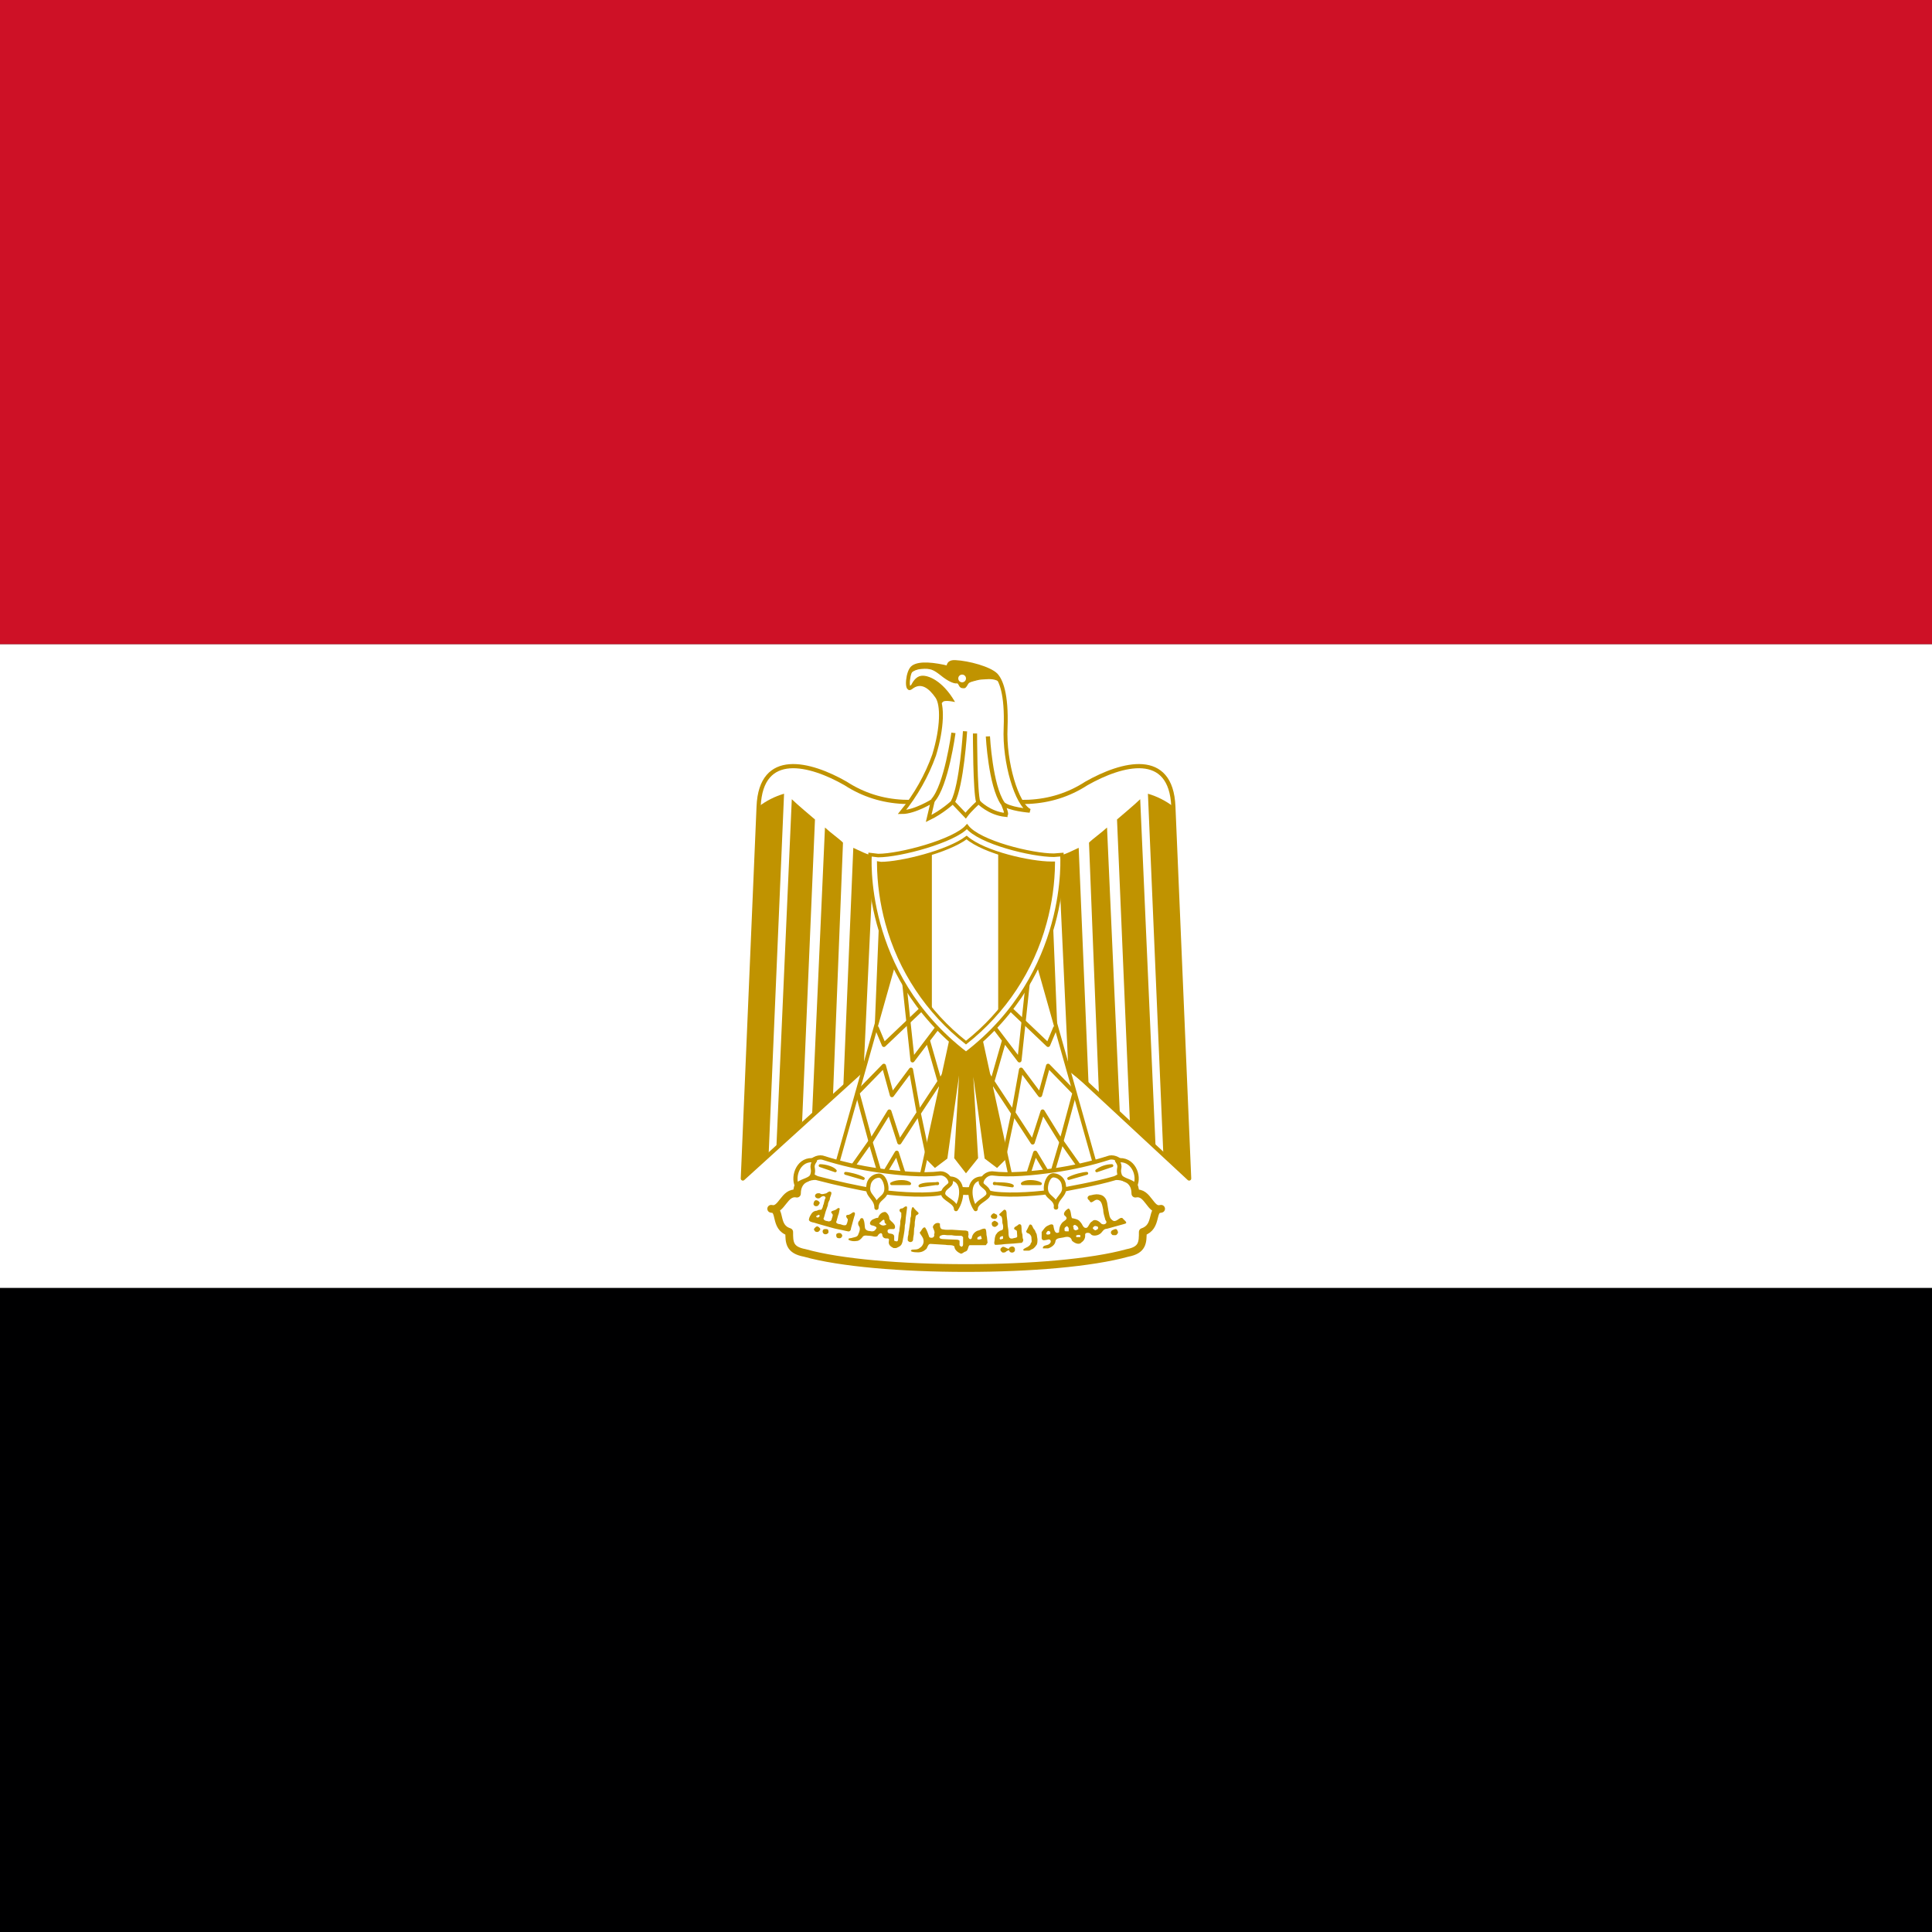 <svg width="512" height="512" viewBox="0 0 512 512" fill="none" xmlns="http://www.w3.org/2000/svg">
<rect x="0" y="0" width="512" height="512" fill="#333333" stroke="none"/>
<g clip-path="url(#clip0_2_2427)">
<path d="M0 341.3H512V512H0V341.3Z" fill="#000001"/>
<path d="M0 170.7H512V341.3H0V170.7Z" fill="white"/>
<path d="M0 0H512V170.7H0V0Z" fill="#CE1126"/>
<path d="M256.681 258.047L315.134 312.319L310.953 213.759C310.356 198.826 297.385 202.239 287.913 207.615C278.441 213.759 267.433 213.759 255.999 209.749C244.479 213.759 233.556 213.759 224.084 207.615C214.697 202.239 201.641 198.826 201.044 213.759L196.863 312.319L256.681 258.047Z" fill="white" stroke="#C09300" stroke-width="1.109" stroke-linejoin="round"/>
<path d="M207.785 210.346L203.689 306.175L196.863 312.319L201.044 213.759C203.06 212.213 205.346 211.056 207.785 210.346ZM215.977 217.172L212.564 297.385L205.737 304.383L209.833 211.796C211.199 213.162 215.209 216.49 215.977 217.172ZM223.401 223.316L220.756 290.218L215.209 295.593L218.623 219.306C219.988 220.586 222.719 222.548 223.401 223.316ZM231.508 226.73L228.863 283.732L223.487 288.084L226.132 224.682C227.497 225.279 230.143 226.73 231.508 226.73ZM239.017 226.73L237.055 274.26L231.508 279.636L233.641 227.327C234.921 227.327 238.42 227.327 239.017 226.73Z" fill="#C09300"/>
<path d="M304.212 210.346L308.308 306.175L315.134 312.319L310.953 213.759C308.937 212.213 306.651 211.056 304.212 210.346ZM296.02 217.172L299.433 297.385L306.26 304.383L302.164 211.796C300.798 213.162 296.788 216.49 296.02 217.172ZM288.596 223.316L291.241 290.218L296.788 295.593L293.374 219.306C292.009 220.586 289.278 222.548 288.596 223.316ZM280.489 226.73L283.134 283.732L288.51 288.084L285.865 224.682C284.5 225.279 281.854 226.73 280.489 226.73ZM272.98 226.73L274.942 274.26L280.489 279.636L278.356 227.327C277.076 227.327 273.577 227.327 272.98 226.73Z" fill="#C09300"/>
<path d="M258.729 268.799L266.921 306.175L264.191 308.905L261.375 306.772L256.767 273.492L258.729 306.772L255.999 310.185L253.353 306.772L255.316 273.492L250.623 306.772L247.807 308.905L245.076 306.175L253.268 268.884H258.729V268.799Z" fill="#C09300" stroke="#C09300" stroke-width="0.939"/>
<path d="M237.652 252.415L221.353 310.185L243.796 313.599L253.268 270.164L237.652 252.415Z" fill="white" stroke="#C09300" stroke-width="1.024" stroke-linejoin="round"/>
<path d="M232.276 272.212L234.239 276.906L244.82 266.836" stroke="#C09300" stroke-width="1.109" stroke-linejoin="round"/>
<path d="M239.615 260.266L241.833 281.002L248.575 272.127M245.844 275.54L249.513 288.34M250.964 283.647L243.54 294.911M245.844 306.175L243.455 294.911M243.455 294.911L241.407 283.476L236.372 290.218L234.239 282.452L227.241 289.62L230.74 302.591L235.689 294.57L238.335 302.761L243.455 294.911Z" stroke="#C09300" stroke-width="1.109" stroke-linejoin="round"/>
<path d="M226.132 308.905L230.655 302.505L233.556 312.319L237.652 305.492L240.297 313.684" stroke="#C09300" stroke-width="1.109" stroke-linejoin="round"/>
<path d="M274.345 252.415L290.644 310.185L268.201 313.599L258.729 270.164L274.345 252.415Z" fill="white" stroke="#C09300" stroke-width="1.024" stroke-linejoin="round"/>
<path d="M279.721 272.212L277.759 276.906L267.177 266.836" stroke="#C09300" stroke-width="1.109" stroke-linejoin="round"/>
<path d="M272.383 260.266L270.164 281.002L263.423 272.127M266.153 275.54L262.484 288.34M261.033 283.647L268.457 294.911M266.153 306.175L268.543 294.911M268.543 294.911L270.591 283.476L275.625 290.218L277.759 282.452L284.756 289.62L281.257 302.591L276.308 294.57L273.663 302.761L268.543 294.911Z" stroke="#C09300" stroke-width="1.109" stroke-linejoin="round"/>
<path d="M285.865 308.905L281.342 302.505L278.441 312.319L274.345 305.492L271.7 313.684" stroke="#C09300" stroke-width="1.109" stroke-linejoin="round"/>
<path d="M255.999 336.041C273.065 336.041 289.278 334.676 298.836 332.031C302.846 331.263 302.846 329.215 302.846 326.484C306.942 325.119 304.894 320.34 307.71 320.34C304.809 321.193 304.297 315.647 300.884 316.329C300.884 311.551 296.02 310.953 292.009 312.319C283.902 314.964 269.566 315.647 255.999 315.647C242.345 314.964 228.18 314.964 219.988 312.233C215.977 310.953 211.199 311.551 211.199 316.329C207.785 315.647 207.188 321.108 204.372 320.34C207.188 320.34 205.055 325.204 209.151 326.484C209.151 329.215 209.151 331.263 213.247 332.031C222.633 334.676 239.017 336.041 255.999 336.041Z" fill="white" stroke="#C09300" stroke-width="2.048" stroke-linecap="round" stroke-linejoin="round"/>
<path d="M232.873 310.185C238.335 310.953 244.479 311.551 249.257 310.953C251.988 310.953 253.951 315.647 248.489 316.329C243.796 316.927 236.287 316.329 232.276 315.647C226.998 314.723 221.76 313.584 216.575 312.233C211.796 310.185 215.209 306.26 217.94 306.772C222.812 308.333 227.807 309.475 232.873 310.185ZM279.124 310.185C273.662 310.953 267.518 311.551 262.911 310.953C260.009 310.953 258.047 315.647 263.508 316.329C268.286 316.927 275.71 316.329 279.721 315.647C283.134 314.964 290.644 313.684 295.422 312.233C300.201 310.185 296.788 306.26 294.057 306.772C289.186 308.333 284.19 309.475 279.124 310.185Z" fill="white" stroke="#C09300" stroke-width="1.109" stroke-linecap="round" stroke-linejoin="round"/>
<path d="M215.892 307.54C211.796 306.772 209.919 311.551 211.199 314.281C211.796 312.916 214.612 312.916 215.209 311.551C215.977 309.503 214.612 309.503 215.977 307.54H215.892ZM232.276 320.084C232.276 317.353 234.921 317.695 234.921 314.964C234.921 313.684 234.239 311.551 232.873 311.551C232.162 311.591 231.491 311.892 230.988 312.396C230.484 312.899 230.183 313.57 230.143 314.281C229.545 316.927 232.276 317.353 232.276 320.084ZM251.646 312.319C255.657 312.319 255.23 317.695 253.353 320.425C253.353 318.463 249.94 317.695 249.94 316.329C249.94 314.281 253.012 314.281 251.646 312.319ZM296.02 307.54C300.201 306.772 302.164 311.551 300.798 314.281C300.201 312.916 297.385 312.916 296.788 311.551C296.02 309.503 297.385 309.503 296.02 307.54ZM279.892 319.999C279.892 317.268 277.161 317.609 277.161 314.879C277.161 313.599 277.844 311.465 279.209 311.465C279.92 311.506 280.591 311.807 281.095 312.31C281.598 312.814 281.899 313.485 281.94 314.196C282.537 316.841 279.806 317.268 279.806 319.999H279.892ZM260.265 312.319C256.254 312.319 256.681 317.695 258.558 320.425C258.558 318.463 261.972 317.695 261.972 316.329C261.972 314.281 258.9 314.281 260.265 312.319Z" fill="white" stroke="#C09300" stroke-width="1.109" stroke-linecap="round" stroke-linejoin="round"/>
<path d="M217.343 308.906C218.708 308.906 220.756 309.503 221.353 310.271L217.343 308.906ZM224.084 310.954C224.767 310.954 227.497 311.551 228.777 312.319L224.084 310.954ZM248.489 313.684C247.209 313.684 244.479 313.684 243.796 314.281L248.489 313.599V313.684ZM241.065 313.684C240.297 312.916 237.652 312.916 236.287 313.684H241.065ZM294.654 308.906C293.206 308.924 291.802 309.402 290.644 310.271L294.654 308.906ZM287.998 310.954C287.145 310.954 284.585 311.551 283.22 312.319L287.998 310.954ZM263.508 313.684C264.788 313.684 267.518 313.684 268.286 314.281L263.508 313.599V313.684ZM270.932 313.684C271.7 312.916 274.345 312.916 275.71 313.684H270.932Z" fill="white" stroke="#C09300" stroke-width="0.768" stroke-linecap="round" stroke-linejoin="round"/>
<path d="M216.148 319.657C215.721 319.572 215.465 319.145 215.636 318.804C215.721 318.207 216.148 317.951 216.489 318.121C216.831 318.121 217.257 318.633 217.257 318.804L216.916 319.401L216.745 319.487C216.745 319.657 216.404 319.657 216.148 319.657ZM263.081 322.985C262.911 322.985 262.569 322.559 262.569 322.388C262.569 322.047 263.081 321.535 263.423 321.535L264.105 321.876C264.361 322.132 264.361 322.644 264.02 322.9C263.849 323.071 263.337 323.071 263.081 322.9V322.985ZM263.337 325.119C262.996 324.948 262.911 324.777 262.825 324.436C262.825 324.009 262.825 323.924 263.252 323.668L263.593 323.497L263.935 323.668C264.276 323.839 264.532 324.009 264.532 324.351C264.532 324.607 264.276 324.863 263.935 325.033C263.679 325.204 263.593 325.204 263.337 325.033V325.119Z" fill="#C09300"/>
<path d="M219.988 315.732C219.647 315.732 219.22 316.074 218.964 316.244C218.452 316.33 217.769 316.671 217.257 316.244C216.745 316.159 216.063 316.244 215.977 316.927C216.063 317.524 216.831 317.78 217.343 317.439C217.684 317.012 218.623 316.671 218.793 317.439C218.367 318.122 218.452 318.889 218.111 319.487C218.111 319.913 217.855 320.255 217.684 320.596C217.257 320.596 216.831 320.596 216.489 320.852C216.224 320.852 215.963 320.914 215.726 321.032C215.489 321.151 215.283 321.323 215.124 321.535C214.783 322.047 214.441 322.559 214.356 323.241C214.441 323.753 215.209 323.924 215.721 324.009L217.428 324.521L220.159 325.289C221.524 325.716 222.889 325.887 224.255 326.228L224.681 326.313C225.279 326.484 225.535 325.887 225.535 325.46L226.388 322.388C226.559 321.961 226.815 321.108 226.047 321.279C225.62 321.535 225.193 321.961 224.681 321.961C223.913 321.961 224.34 322.815 224.681 323.071C224.681 323.583 224.511 324.18 224.255 324.607C223.743 324.863 223.231 324.607 222.719 324.436C222.292 324.436 221.268 324.18 221.695 323.583L222.121 322.047C222.377 321.535 222.377 320.937 222.548 320.34C222.207 319.743 221.695 320.596 221.268 320.681C220.927 320.852 219.903 320.937 220.415 321.535C220.927 321.876 220.585 322.473 220.415 322.985C220.415 323.583 219.732 323.839 219.22 323.583C218.708 323.583 217.94 323.156 218.367 322.644L218.793 321.108L219.391 319.401C219.391 318.804 219.647 318.378 219.903 317.866C219.903 317.268 220.329 316.756 220.329 316.159C220.329 315.903 220.159 315.818 219.988 315.818V315.732ZM216.831 321.961C216.87 321.939 216.914 321.927 216.959 321.927C217.004 321.927 217.048 321.939 217.087 321.961C217.257 322.132 217.257 322.303 217.087 322.473L216.831 322.644C216.404 322.644 216.319 322.559 216.319 322.388C216.319 322.303 216.319 322.217 216.575 322.132C216.679 322.057 216.794 322 216.916 321.961H216.831ZM215.977 326.228C215.551 325.887 215.636 325.631 216.233 325.119C216.575 324.948 216.66 324.948 217.001 325.204C217.513 325.631 217.513 325.887 217.001 326.313C216.831 326.484 216.745 326.484 216.575 326.484C216.319 326.484 216.233 326.484 215.977 326.313V326.228ZM218.537 327.081C218.347 327.022 218.187 326.891 218.091 326.716C217.996 326.541 217.972 326.335 218.025 326.143C218.196 325.801 218.281 325.716 218.793 325.716C219.391 325.716 219.476 325.801 219.561 326.313C219.561 326.655 219.561 326.74 219.305 326.911C219.21 326.986 219.1 327.04 218.982 327.07C218.865 327.099 218.742 327.103 218.623 327.081H218.537ZM294.654 327.081C294.484 326.996 294.398 326.911 294.398 326.655C294.398 326.313 294.569 326.057 295.081 325.887C295.593 325.631 295.934 325.631 296.105 326.057C296.361 326.569 296.361 326.74 296.02 327.081C295.849 327.337 295.764 327.337 295.337 327.337C294.91 327.337 294.825 327.337 294.654 327.167V327.081ZM222.121 328.105C221.78 328.105 221.609 327.764 221.609 327.423C221.609 327.167 221.609 327.081 221.78 326.911L222.292 326.74L222.804 326.825C223.231 327.167 223.316 327.508 223.06 327.849C222.804 328.191 222.548 328.191 222.036 328.105H222.121ZM240.724 328.959L240.553 328.703C240.553 328.191 240.553 327.764 240.724 327.252C240.809 326.825 240.724 326.399 240.895 325.972L241.236 323.583C241.236 323.156 241.236 322.729 241.407 322.388C241.492 321.705 241.407 321.108 241.577 320.511C241.577 320.255 241.833 319.657 242.089 319.999C242.431 320.511 242.857 320.852 243.284 321.279C243.625 321.535 243.284 321.876 243.028 321.961C242.687 322.047 242.601 322.473 242.601 322.815L242.431 323.839C242.431 324.436 242.431 324.948 242.26 325.545L242.175 327.081L242.004 328.105C242.004 328.447 242.004 328.873 241.663 329.044C241.407 329.215 240.98 329.215 240.809 328.959H240.724ZM266.068 320.596L264.959 321.62C264.447 322.047 265.385 322.217 265.471 322.559C265.641 323.071 265.641 323.583 265.641 324.095C265.812 324.607 265.897 325.033 265.812 325.545C265.812 326.143 265.129 325.972 264.788 326.313C264.361 326.484 264.191 326.911 263.935 327.167C263.732 327.595 263.616 328.059 263.593 328.532C263.593 328.959 263.337 329.385 263.593 329.727L263.679 329.897H264.105L265.385 329.812C266.409 329.641 267.519 329.641 268.543 329.556L270.42 329.385C270.932 329.471 271.188 328.959 271.188 328.532C270.847 327.935 271.103 327.337 270.847 326.825C270.676 326.143 270.761 325.545 270.676 324.948C270.676 324.436 270.079 324.265 269.823 324.607C269.481 324.948 268.969 325.033 268.799 325.375C268.543 325.887 269.311 325.887 269.481 326.228L269.567 327.508C269.652 328.02 269.14 328.02 268.713 328.105C268.287 328.276 267.689 328.361 267.433 327.849C267.263 327.423 267.263 326.996 267.263 326.569C267.263 325.716 267.007 325.033 267.007 324.265C267.007 323.412 266.751 322.473 266.751 321.535C266.751 321.108 266.665 320.511 266.068 320.596ZM265.556 327.593H265.812V328.276L265.556 328.361C265.444 328.397 265.33 328.425 265.215 328.447C265.158 328.449 265.101 328.449 265.044 328.447C264.873 328.276 264.873 328.02 265.129 327.764L265.556 327.593ZM239.956 319.743C239.7 319.743 239.273 320.34 238.932 320.255C238.164 320.34 238.249 321.108 238.847 321.364V322.047C238.932 322.729 238.505 323.327 238.591 324.009C238.591 324.692 238.335 325.46 238.335 326.228C238.079 326.996 238.079 327.764 237.993 328.532C237.908 329.215 237.396 328.959 236.969 328.788V327.935C237.055 327.167 236.543 326.996 235.945 326.911C235.348 326.911 235.092 326.484 235.263 325.972C235.519 325.631 236.116 325.716 236.543 325.716C237.396 325.887 237.311 324.777 236.884 324.351C236.543 323.839 235.86 323.497 235.689 322.985C235.689 322.303 235.263 321.535 234.665 321.193C233.727 321.108 232.959 321.876 232.703 322.729C232.276 322.729 231.849 322.9 231.508 323.071C230.911 323.241 230.057 324.265 230.911 324.692C231.337 324.777 232.788 325.119 232.105 325.716C231.764 326.399 231.081 326.399 230.484 326.228C229.887 326.228 229.204 325.887 229.204 325.204C229.119 324.521 229.119 323.839 228.863 323.241C228.692 322.559 227.924 322.729 227.839 323.412C227.241 323.839 227.327 324.607 227.753 325.119C228.009 325.716 227.753 326.484 227.497 326.996C227.327 327.849 226.473 327.849 225.876 328.02C225.62 328.191 224.511 328.02 224.937 328.617C225.577 328.912 226.293 329.002 226.985 328.873C227.668 328.873 228.265 328.276 228.692 327.679C229.119 327.252 229.887 327.508 230.569 327.508C231.167 327.508 231.849 327.935 232.532 327.593C232.703 327.167 233.556 326.313 233.812 327.167C233.812 327.935 234.409 328.276 235.092 328.191C235.86 328.191 235.519 328.703 235.519 329.215C235.519 329.983 236.116 330.409 236.799 330.751H237.481C238.079 330.495 238.761 330.239 239.017 329.556C239.273 328.959 239.273 328.276 239.444 327.679C239.615 326.74 239.785 325.716 239.785 324.777C240.041 323.924 239.956 322.985 240.127 322.047L240.383 320.084C240.383 319.658 240.212 319.658 239.956 319.743ZM234.239 323.241C234.324 323.241 234.409 323.412 234.409 323.668C234.409 324.009 234.58 324.265 234.836 324.351V324.607L234.153 324.777C233.727 324.777 233.385 324.607 233.129 324.351L232.959 324.18L233.215 324.009L233.641 323.583C233.897 323.327 234.068 323.241 234.239 323.241ZM290.558 316.5C290.067 316.535 289.581 316.621 289.108 316.756C288.254 316.756 287.828 317.609 288.681 318.121C289.193 319.401 289.961 317.78 290.814 317.951C292.009 318.122 292.094 319.487 292.35 320.511C292.35 321.449 292.692 322.388 292.948 323.327C293.801 324.265 292.35 324.863 291.753 324.18C291.241 323.583 290.046 322.9 289.449 323.668C288.681 324.009 288.596 325.033 287.998 325.375C286.974 325.631 286.889 324.351 286.292 323.839C285.78 323.071 284.841 322.985 284.073 322.815C283.732 322.047 283.902 320.767 283.22 320.255C282.537 320.511 281.342 321.705 282.366 322.303C283.22 323.156 281.94 323.497 281.513 324.009C280.83 324.777 280.66 325.716 280.66 326.569C279.55 327.167 279.38 325.887 279.209 325.119C279.209 324.18 278.356 324.436 277.758 324.777C276.905 325.119 276.564 325.887 276.052 326.484V328.191C276.222 328.959 277.076 328.617 277.588 328.532C278.441 328.191 278.782 329.129 278.1 329.641C277.588 330.153 276.222 329.897 276.393 330.836H277.758C278.612 330.58 279.636 329.897 279.721 328.873C279.892 328.02 281.172 328.105 281.854 327.935C282.708 327.679 283.817 327.593 284.073 328.788C284.67 329.385 285.95 330.068 286.633 329.215C286.958 329.009 287.219 328.716 287.385 328.368C287.551 328.021 287.615 327.634 287.572 327.252C287.486 326.569 288.681 326.569 289.022 326.996C289.449 327.679 290.814 327.508 291.497 326.996C292.18 326.569 292.35 325.631 293.374 325.631L297.982 324.351C299.177 324.095 297.812 323.327 297.47 322.815C296.617 322.388 295.764 324.265 294.74 323.327C293.886 322.729 293.972 321.62 293.716 320.681C293.46 319.487 293.545 318.121 292.692 317.268C292.18 316.671 291.326 316.5 290.558 316.5ZM284.756 324.607C284.841 324.607 285.012 324.607 285.182 324.777C285.524 324.948 285.78 325.289 285.78 325.631C285.78 325.801 285.78 325.801 285.524 325.887L285.097 326.057C284.926 326.057 284.5 325.801 284.5 325.631V325.289C284.329 324.948 284.329 324.948 284.5 324.777L284.756 324.607ZM290.302 324.948C290.644 324.948 290.814 324.948 290.985 325.204C291.07 325.545 290.985 325.716 290.644 325.887L290.217 326.057L289.876 325.801C289.705 325.716 289.62 325.631 289.62 325.46C289.62 325.204 289.961 324.948 290.302 324.863V324.948ZM282.622 324.948C282.793 324.948 282.878 324.948 282.964 325.119C283.134 325.289 283.22 325.375 283.22 325.631V326.143C283.22 326.399 283.22 326.313 282.708 326.313C282.196 326.313 282.11 326.313 282.11 325.801C282.11 325.46 282.11 325.375 282.366 325.204C282.452 325.033 282.622 325.033 282.708 325.033L282.622 324.948ZM278.014 326.228C278.095 326.253 278.168 326.297 278.228 326.356C278.287 326.416 278.331 326.489 278.356 326.569C278.356 326.825 278.356 326.996 278.185 327.081C277.929 327.167 277.502 327.252 277.332 327.081C277.329 327.053 277.329 327.025 277.332 326.996C277.161 326.911 277.161 326.825 277.332 326.74V326.655L277.503 326.399C277.555 326.316 277.635 326.253 277.728 326.222C277.821 326.191 277.923 326.193 278.014 326.228ZM285.865 327.252L286.292 327.337V327.849H285.268L285.182 327.679C285.182 327.508 285.182 327.423 285.353 327.337L285.865 327.252ZM271.273 331.348C271.188 331.348 271.017 331.263 271.188 331.177C271.273 330.921 271.615 330.836 271.871 330.665C272.335 330.488 272.747 330.194 273.065 329.812C273.065 329.471 273.407 329.3 273.407 328.959L273.321 327.764C273.206 327.406 272.963 327.102 272.639 326.911C272.383 326.825 272.041 326.74 271.956 326.399C271.956 326.143 272.212 325.887 272.297 325.631L272.809 324.607C273.065 324.351 273.407 324.607 273.492 324.777L273.919 325.631C274.175 325.887 274.345 326.143 274.431 326.484C274.601 326.825 274.772 327.081 274.772 327.337L274.943 328.447C274.943 328.873 274.942 329.385 274.772 329.812L274.26 330.495C274.004 330.751 273.748 331.007 273.407 331.092C273.151 331.177 272.98 331.433 272.639 331.433H271.359L271.273 331.348ZM265.385 331.689C265.215 331.519 265.129 331.433 265.129 331.177C265.129 330.921 265.129 330.921 265.385 330.665C265.727 330.324 265.897 330.324 266.58 330.665C267.177 331.007 267.433 331.007 267.433 330.751C267.519 330.58 267.86 330.324 268.287 330.324C268.444 330.33 268.595 330.39 268.713 330.495C268.884 330.665 268.969 330.751 268.969 331.092C268.969 331.519 268.969 331.519 268.713 331.775C268.457 331.945 268.457 331.945 268.116 331.945C267.964 331.937 267.818 331.884 267.697 331.793C267.575 331.702 267.484 331.577 267.433 331.433C267.433 331.263 267.433 331.177 267.263 331.348L267.092 331.433C266.921 331.433 266.58 331.689 266.409 331.86L265.983 331.945C265.641 331.945 265.641 331.945 265.385 331.689ZM248.489 324.095C247.892 324.095 247.295 324.607 247.209 325.204C247.38 325.801 247.892 326.484 247.551 327.081C247.807 327.935 246.868 328.276 246.271 327.849C245.929 326.996 245.759 326.143 245.161 325.289C244.479 325.119 244.223 326.228 243.711 326.655C243.967 327.252 244.649 327.849 244.735 328.617C244.905 329.471 244.393 330.324 243.796 330.665C243.199 331.263 242.345 331.092 241.663 331.177C240.809 331.689 242.26 331.86 242.687 331.86C243.54 331.945 244.479 331.86 245.247 331.177C245.844 330.921 245.759 329.727 246.527 329.641L250.623 329.897C251.305 330.068 252.415 329.812 252.927 330.324C252.927 331.177 253.78 331.86 254.548 332.201C254.975 332.372 255.401 331.775 255.828 331.689C256.681 331.433 256.425 330.409 256.937 329.983H261.204C261.375 329.983 261.46 329.556 261.716 329.385L261.545 327.764C261.289 327.081 261.545 326.228 261.119 325.631C260.351 325.46 259.753 326.057 259.071 326.143C258.217 326.484 257.62 327.252 257.535 328.105C257.108 328.873 256.34 327.935 256.681 327.252L256.596 326.399C256.169 325.972 255.401 326.143 254.804 326.057L252.244 325.887C251.391 325.887 250.623 325.972 249.94 325.801C249.087 325.801 249.087 324.948 249.087 324.265C248.916 324.136 248.703 324.075 248.489 324.095ZM250.196 327.252L251.049 327.337H252.159C253.012 327.508 253.865 327.508 254.719 327.508C254.889 327.508 255.06 327.679 255.231 327.849V329.556C255.231 329.812 255.231 330.153 255.06 330.239C255.015 330.307 254.957 330.365 254.889 330.409C254.764 330.387 254.646 330.337 254.542 330.264C254.439 330.19 254.353 330.094 254.292 329.983V328.788C254.123 328.645 253.915 328.556 253.695 328.532L251.476 328.447L249.769 328.361C249.513 328.276 249.172 328.361 249.001 328.02C248.831 327.849 249.087 327.508 249.343 327.423C249.611 327.303 249.902 327.244 250.196 327.252ZM259.839 327.508C259.924 327.508 260.009 327.508 260.009 327.764L260.18 328.191C260.18 328.276 260.18 328.361 260.009 328.361C259.583 328.532 259.156 328.532 258.985 328.361C258.985 328.276 258.985 327.935 259.156 327.849L259.839 327.508Z" fill="#C09300"/>
<path d="M255.999 279.21C283.817 257.876 281.428 226.474 281.428 226.474L279.294 226.644C273.406 226.644 259.497 223.231 256.255 219.05C252.841 222.89 238.505 226.73 232.703 226.73L230.569 226.474C230.569 226.474 228.095 257.791 255.999 279.21Z" fill="white" stroke="#C09300" stroke-width="0.939"/>
<path d="M279.209 228.692H278.526C273.236 228.692 260.948 226.047 256.169 221.951C251.22 225.706 238.676 228.778 233.471 228.778C233.241 228.769 233.013 228.74 232.788 228.692C232.835 234.085 233.58 239.449 235.007 244.65C238.429 257.18 245.788 268.279 255.999 276.308C266.215 268.248 273.573 257.121 276.99 244.564C278.409 239.391 279.155 234.057 279.209 228.692Z" fill="white" stroke="#C09300" stroke-width="0.768"/>
<path d="M246.953 226.132C242.37 227.625 237.604 228.486 232.788 228.692L232.873 232.191C233.165 236.377 233.879 240.523 235.007 244.564C237.301 252.957 241.375 260.757 246.953 267.434V226.132ZM264.532 226.132V268.116C270.379 261.286 274.634 253.241 276.99 244.564C278.116 240.522 278.831 236.377 279.124 232.191L279.209 228.778H278.526C275.284 228.778 269.652 227.754 264.532 226.047V226.132Z" fill="#C09300"/>
<path d="M266.495 215.892C267.092 215.978 265.727 212.906 265.727 212.906C267.263 214.442 272.895 214.869 272.895 214.869C269.481 213.333 266.068 201.983 266.495 192.853C266.836 183.807 265.215 180.223 263.935 178.858C262.228 177.151 256.681 175.615 253.097 175.445C250.964 175.359 251.391 176.981 251.391 176.981C247.551 176.042 243.711 175.615 242.004 176.81C240.468 177.834 240.127 183.21 241.321 182.271C244.137 179.967 246.612 182.101 248.319 184.575C249.855 186.709 249.769 192.853 247.551 200.106C245.586 205.589 242.7 210.697 239.017 215.21C242.431 215.21 247.209 212.223 247.209 212.223L246.1 216.916C249.684 215.21 252.5 212.565 252.5 212.565L255.913 216.149C257.023 214.613 259.327 212.565 259.327 212.565C259.327 212.565 262.143 215.551 266.495 215.978V215.892Z" fill="white" stroke="#C09300" stroke-width="1.024"/>
<path d="M252.671 194.218C252.671 194.218 250.793 208.213 247.209 212.138M255.743 193.791C255.743 193.791 254.889 208.042 252.5 212.565M258.388 194.389C258.388 194.389 258.388 209.919 259.241 212.565M261.801 195.157C261.801 195.157 262.484 208.213 265.726 212.906" stroke="#C09300" stroke-width="1.109"/>
<path d="M249.172 187.391C249.096 186.402 248.804 185.441 248.319 184.575C246.612 182.015 244.137 179.967 241.321 182.271C241.321 182.271 242.26 179.285 244.393 179.199C245.929 179.114 249.599 180.394 252.841 185.855C252.841 185.855 250.452 185.343 249.855 185.855C248.831 186.709 249.257 187.391 249.257 187.391H249.172Z" fill="#C09300" stroke="#C09300" stroke-width="0.256"/>
<path d="M240.98 178.602C241.236 177.749 241.577 177.066 242.089 176.81C243.796 175.615 247.551 175.957 251.391 176.981C251.391 176.981 251.049 175.359 253.097 175.445C256.681 175.615 262.143 177.151 263.849 178.858C264.396 179.458 264.829 180.152 265.129 180.906C264.276 179.711 261.887 179.797 261.289 179.882C260.436 179.967 259.839 179.882 258.644 180.223C258.047 180.394 257.193 180.565 256.681 180.906C256.34 181.247 255.999 182.271 255.487 182.271C254.633 182.271 254.633 182.101 254.377 181.845C254.121 181.418 253.951 180.906 253.609 180.991C252.756 181.077 251.22 180.394 249.343 178.858C247.38 177.322 246.612 176.981 244.223 177.151C241.663 177.322 240.98 178.773 240.98 178.773V178.602Z" fill="#C09300" stroke="#C09300" stroke-width="0.256"/>
<path d="M254.975 180.821C255.54 180.821 255.999 180.362 255.999 179.797C255.999 179.231 255.54 178.773 254.975 178.773C254.409 178.773 253.951 179.231 253.951 179.797C253.951 180.362 254.409 180.821 254.975 180.821Z" fill="white"/>
</g>
<defs>
<clipPath id="clip0_2_2427">
<rect width="512" height="512" fill="white"/>
</clipPath>
</defs>
</svg>

